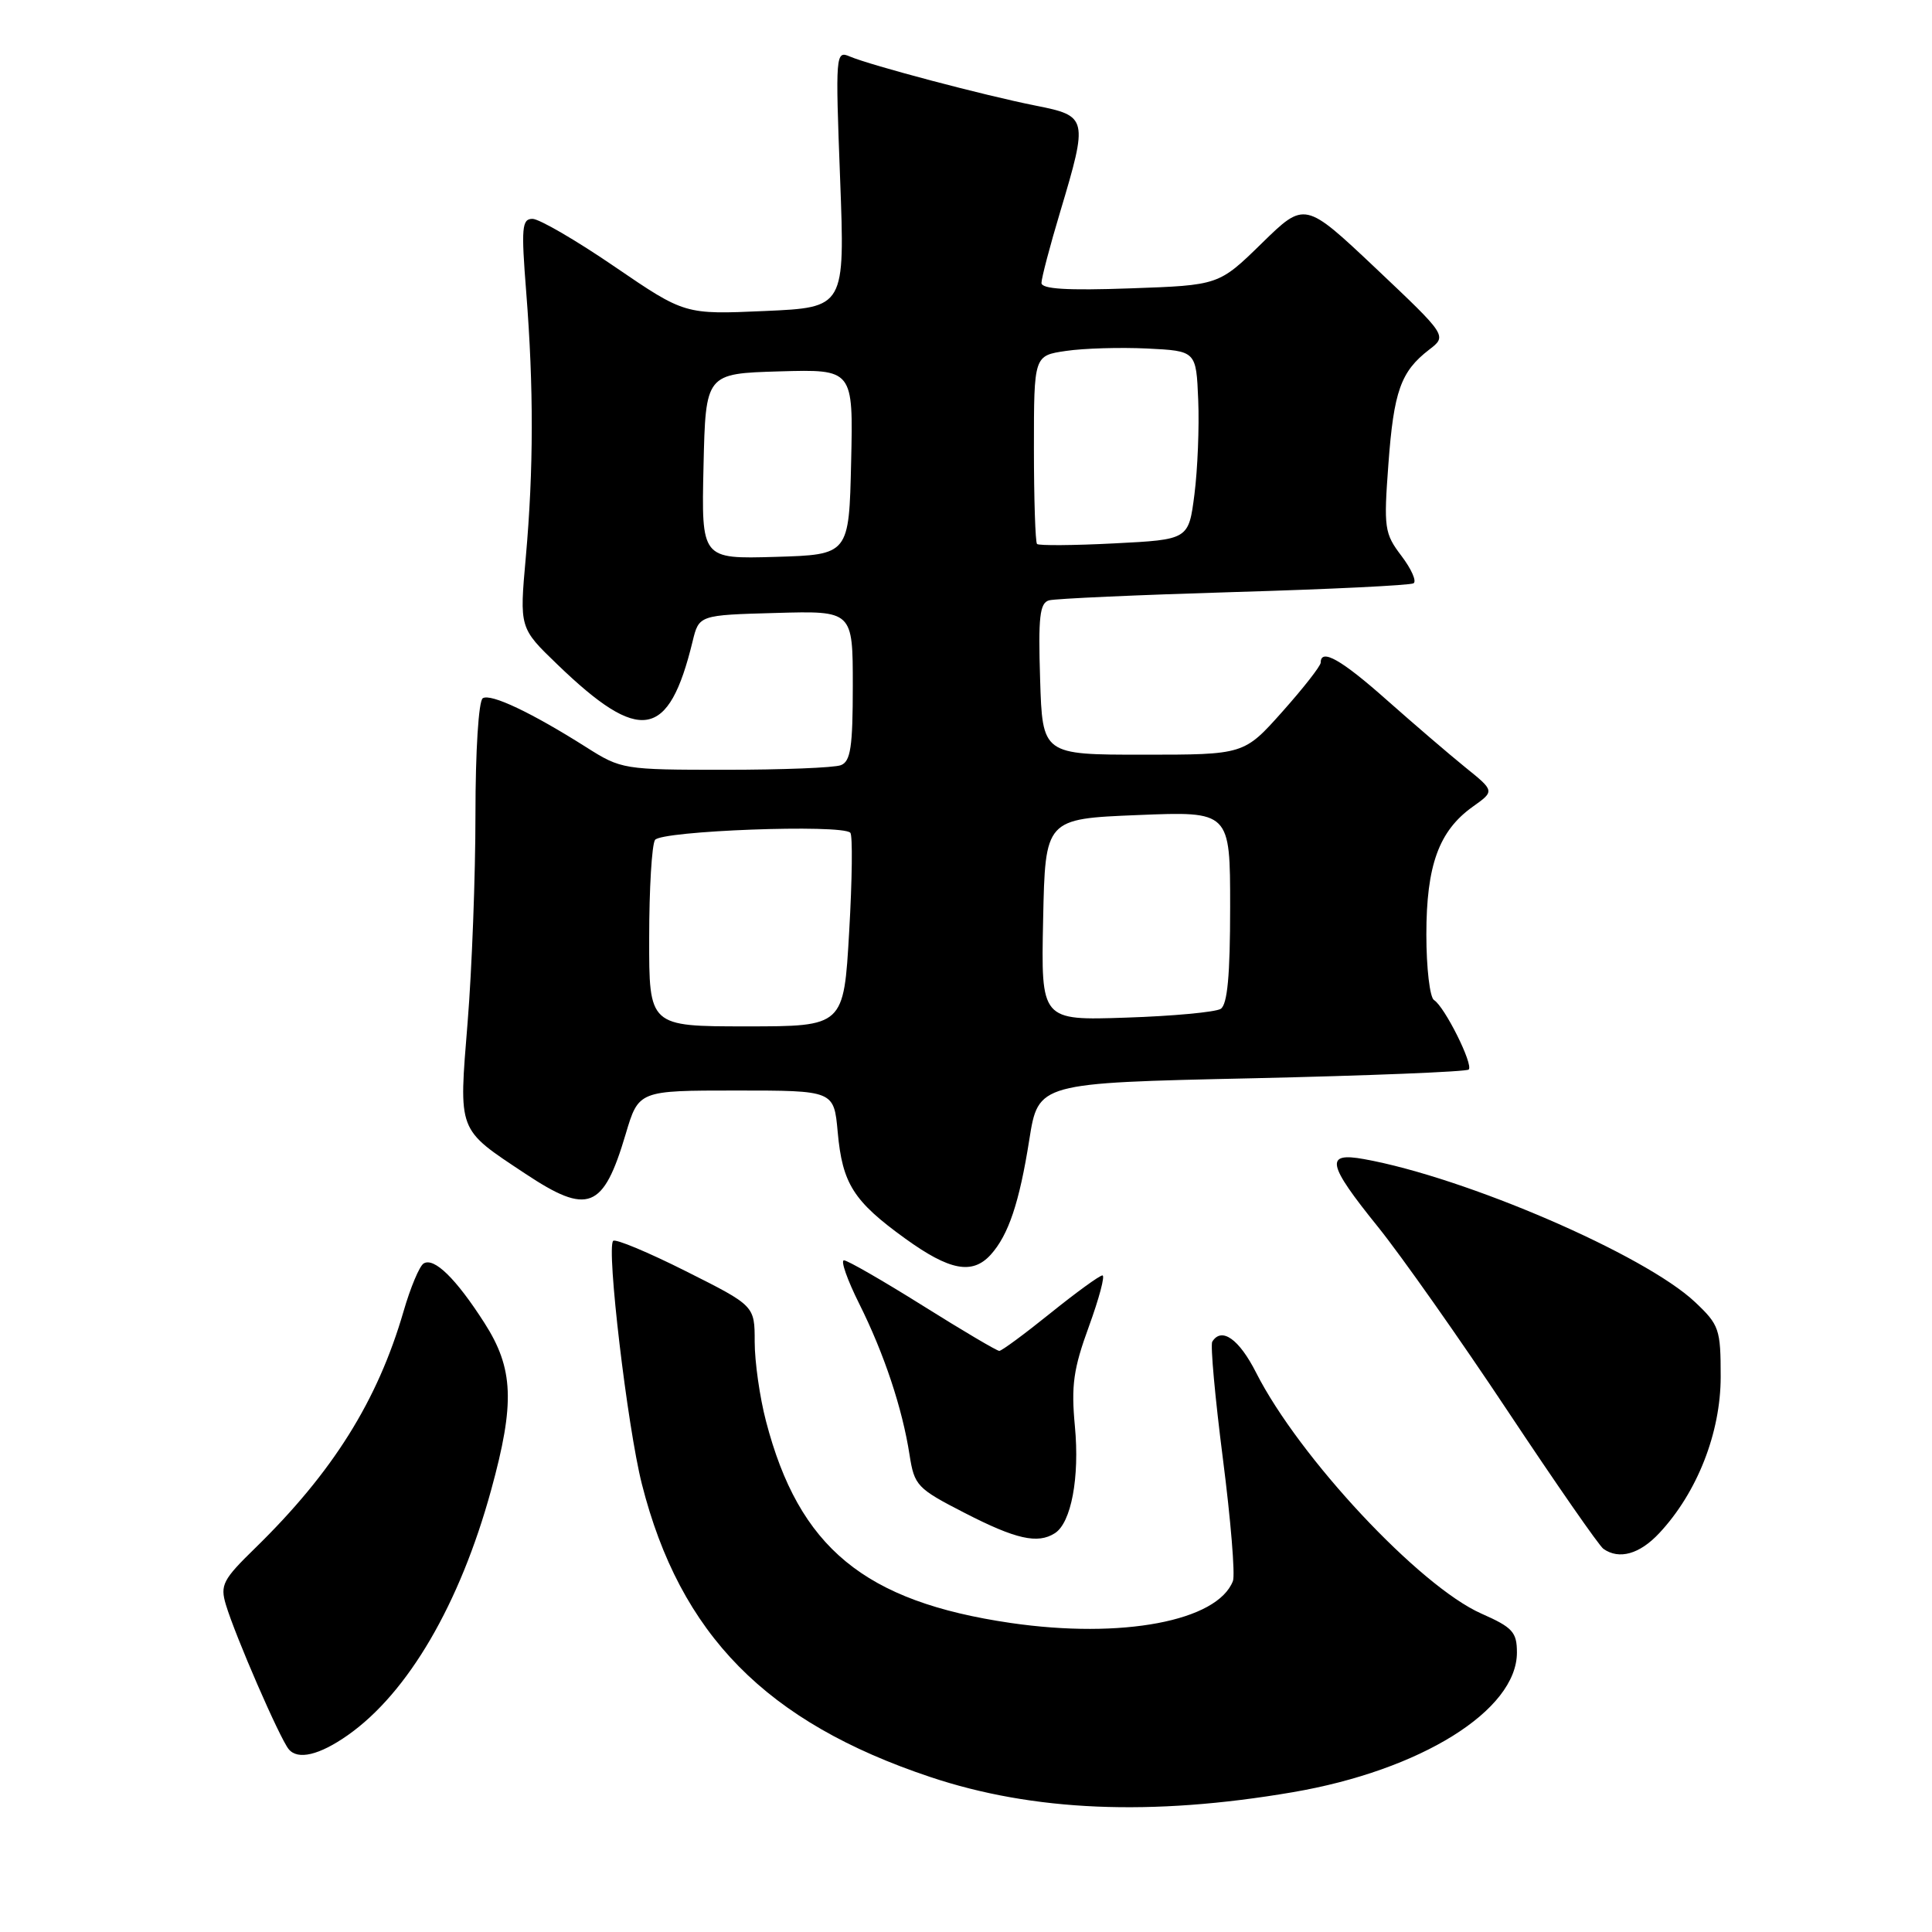 <?xml version="1.0" encoding="UTF-8" standalone="no"?>
<!DOCTYPE svg PUBLIC "-//W3C//DTD SVG 1.1//EN" "http://www.w3.org/Graphics/SVG/1.1/DTD/svg11.dtd" >
<svg xmlns="http://www.w3.org/2000/svg" xmlns:xlink="http://www.w3.org/1999/xlink" version="1.1" viewBox="0 0 256 256">
 <g >
 <path fill="currentColor"
d=" M 171.28 237.48 C 188.24 234.58 201.00 226.64 201.00 218.97 C 201.00 216.26 200.43 215.64 196.29 213.81 C 188.09 210.18 172.13 193.11 166.44 181.88 C 164.18 177.42 161.87 175.79 160.63 177.78 C 160.37 178.21 161.00 185.19 162.04 193.29 C 163.08 201.39 163.68 208.68 163.37 209.49 C 161.32 214.81 148.66 217.20 133.91 215.05 C 114.52 212.21 105.86 205.07 101.50 188.32 C 100.67 185.16 100.00 180.43 100.00 177.80 C 100.00 173.02 100.00 173.02 90.90 168.45 C 85.89 165.93 81.55 164.12 81.25 164.42 C 80.33 165.34 83.13 189.06 85.05 196.64 C 90.11 216.60 101.53 228.20 123.26 235.46 C 136.89 240.02 152.55 240.68 171.28 237.48 Z  M 46.10 229.91 C 54.07 224.30 60.93 212.55 65.08 197.43 C 68.25 185.90 68.06 181.33 64.18 175.28 C 60.40 169.38 57.51 166.57 56.13 167.42 C 55.58 167.76 54.38 170.62 53.47 173.77 C 50.02 185.63 44.09 195.09 33.81 205.13 C 29.53 209.30 29.15 210.03 29.93 212.63 C 31.18 216.79 37.04 230.28 38.25 231.77 C 39.45 233.25 42.32 232.57 46.10 229.91 Z  M 219.87 203.14 C 224.89 197.77 228.00 189.84 228.00 182.43 C 228.00 176.11 227.81 175.56 224.60 172.53 C 217.95 166.26 194.24 156.02 180.75 153.59 C 175.52 152.64 175.84 154.21 182.59 162.57 C 185.66 166.38 193.41 177.38 199.80 187.00 C 206.19 196.62 211.89 204.83 212.46 205.23 C 214.54 206.70 217.26 205.94 219.87 203.14 Z  M 139.77 203.16 C 141.94 201.79 143.07 195.78 142.43 189.00 C 141.92 183.58 142.23 181.38 144.29 175.75 C 145.64 172.04 146.45 169.00 146.08 169.00 C 145.70 169.00 142.61 171.25 139.19 174.00 C 135.78 176.75 132.73 179.00 132.41 179.00 C 132.09 179.00 127.52 176.30 122.26 173.00 C 116.99 169.70 112.30 167.00 111.83 167.00 C 111.36 167.00 112.27 169.59 113.85 172.75 C 117.15 179.36 119.57 186.62 120.52 192.78 C 121.16 196.86 121.51 197.23 127.84 200.48 C 134.61 203.96 137.50 204.61 139.77 203.16 Z  M 131.28 166.25 C 133.63 163.64 135.07 159.36 136.39 151.00 C 137.58 143.50 137.58 143.50 165.83 142.88 C 181.37 142.53 194.32 142.01 194.61 141.72 C 195.26 141.07 191.42 133.38 190.01 132.51 C 189.46 132.16 189.00 128.26 189.00 123.84 C 189.00 114.66 190.66 110.09 195.15 106.89 C 198.06 104.82 198.06 104.82 194.14 101.66 C 191.99 99.92 187.32 95.91 183.75 92.75 C 177.73 87.40 175.00 85.86 175.00 87.80 C 175.00 88.24 172.71 91.17 169.92 94.30 C 164.84 100.00 164.84 100.00 151.49 100.00 C 138.13 100.00 138.13 100.00 137.82 89.99 C 137.56 81.75 137.77 79.90 139.00 79.55 C 139.82 79.32 150.85 78.83 163.50 78.45 C 176.15 78.08 186.86 77.56 187.30 77.29 C 187.74 77.03 187.02 75.40 185.70 73.66 C 183.44 70.68 183.34 69.98 183.97 61.50 C 184.68 51.84 185.61 49.23 189.36 46.34 C 191.76 44.50 191.76 44.50 182.33 35.58 C 172.89 26.67 172.89 26.67 167.20 32.23 C 161.50 37.80 161.50 37.80 149.75 38.21 C 141.39 38.51 138.00 38.30 138.00 37.49 C 138.00 36.86 139.12 32.59 140.50 28.00 C 144.19 15.66 144.12 15.36 137.25 14.00 C 130.48 12.66 115.32 8.65 112.59 7.48 C 110.73 6.68 110.69 7.17 111.32 23.70 C 111.96 40.74 111.96 40.74 101.35 41.21 C 90.74 41.68 90.74 41.68 81.45 35.34 C 76.35 31.85 71.45 29.00 70.56 29.00 C 69.15 29.00 69.05 30.15 69.73 38.75 C 70.72 51.34 70.71 62.20 69.67 73.85 C 68.83 83.21 68.83 83.21 73.85 88.04 C 84.83 98.63 88.61 97.98 91.77 85.00 C 92.62 81.50 92.62 81.50 102.81 81.22 C 113.00 80.93 113.00 80.93 113.00 90.86 C 113.00 98.99 112.71 100.90 111.42 101.39 C 110.55 101.73 103.66 102.00 96.11 102.00 C 82.60 102.00 82.32 101.95 77.68 99.01 C 70.45 94.43 65.03 91.86 63.97 92.52 C 63.42 92.86 63.00 99.48 63.00 107.91 C 63.00 116.05 62.53 128.46 61.96 135.48 C 60.78 150.11 60.55 149.51 69.59 155.51 C 77.93 161.05 79.94 160.26 82.90 150.29 C 84.62 144.50 84.62 144.50 97.56 144.50 C 110.50 144.50 110.50 144.50 111.00 150.00 C 111.62 156.85 113.09 159.16 119.91 164.09 C 125.83 168.37 128.84 168.94 131.28 166.25 Z  M 86.02 124.25 C 86.02 117.79 86.37 111.96 86.79 111.30 C 87.57 110.08 111.52 109.18 112.67 110.34 C 112.99 110.66 112.92 116.56 112.52 123.46 C 111.80 136.00 111.80 136.00 98.90 136.00 C 86.00 136.00 86.00 136.00 86.02 124.25 Z  M 138.22 121.86 C 138.50 108.50 138.50 108.50 150.75 108.00 C 163.00 107.50 163.00 107.50 163.00 120.19 C 163.00 129.25 162.64 133.11 161.75 133.68 C 161.06 134.11 155.42 134.64 149.22 134.84 C 137.94 135.22 137.94 135.22 138.22 121.86 Z  M 93.22 61.79 C 93.50 49.50 93.50 49.50 103.28 49.21 C 113.06 48.93 113.06 48.93 112.78 61.21 C 112.50 73.50 112.50 73.50 102.72 73.79 C 92.94 74.07 92.94 74.07 93.22 61.79 Z  M 137.41 72.08 C 137.19 71.85 137.00 66.14 137.00 59.39 C 137.00 47.12 137.00 47.12 141.25 46.50 C 143.59 46.15 148.43 46.01 152.00 46.18 C 158.50 46.50 158.50 46.50 158.77 53.00 C 158.92 56.58 158.69 62.20 158.27 65.50 C 157.50 71.50 157.50 71.50 147.66 72.00 C 142.25 72.28 137.64 72.31 137.41 72.08 Z "/>
</g>
</svg>